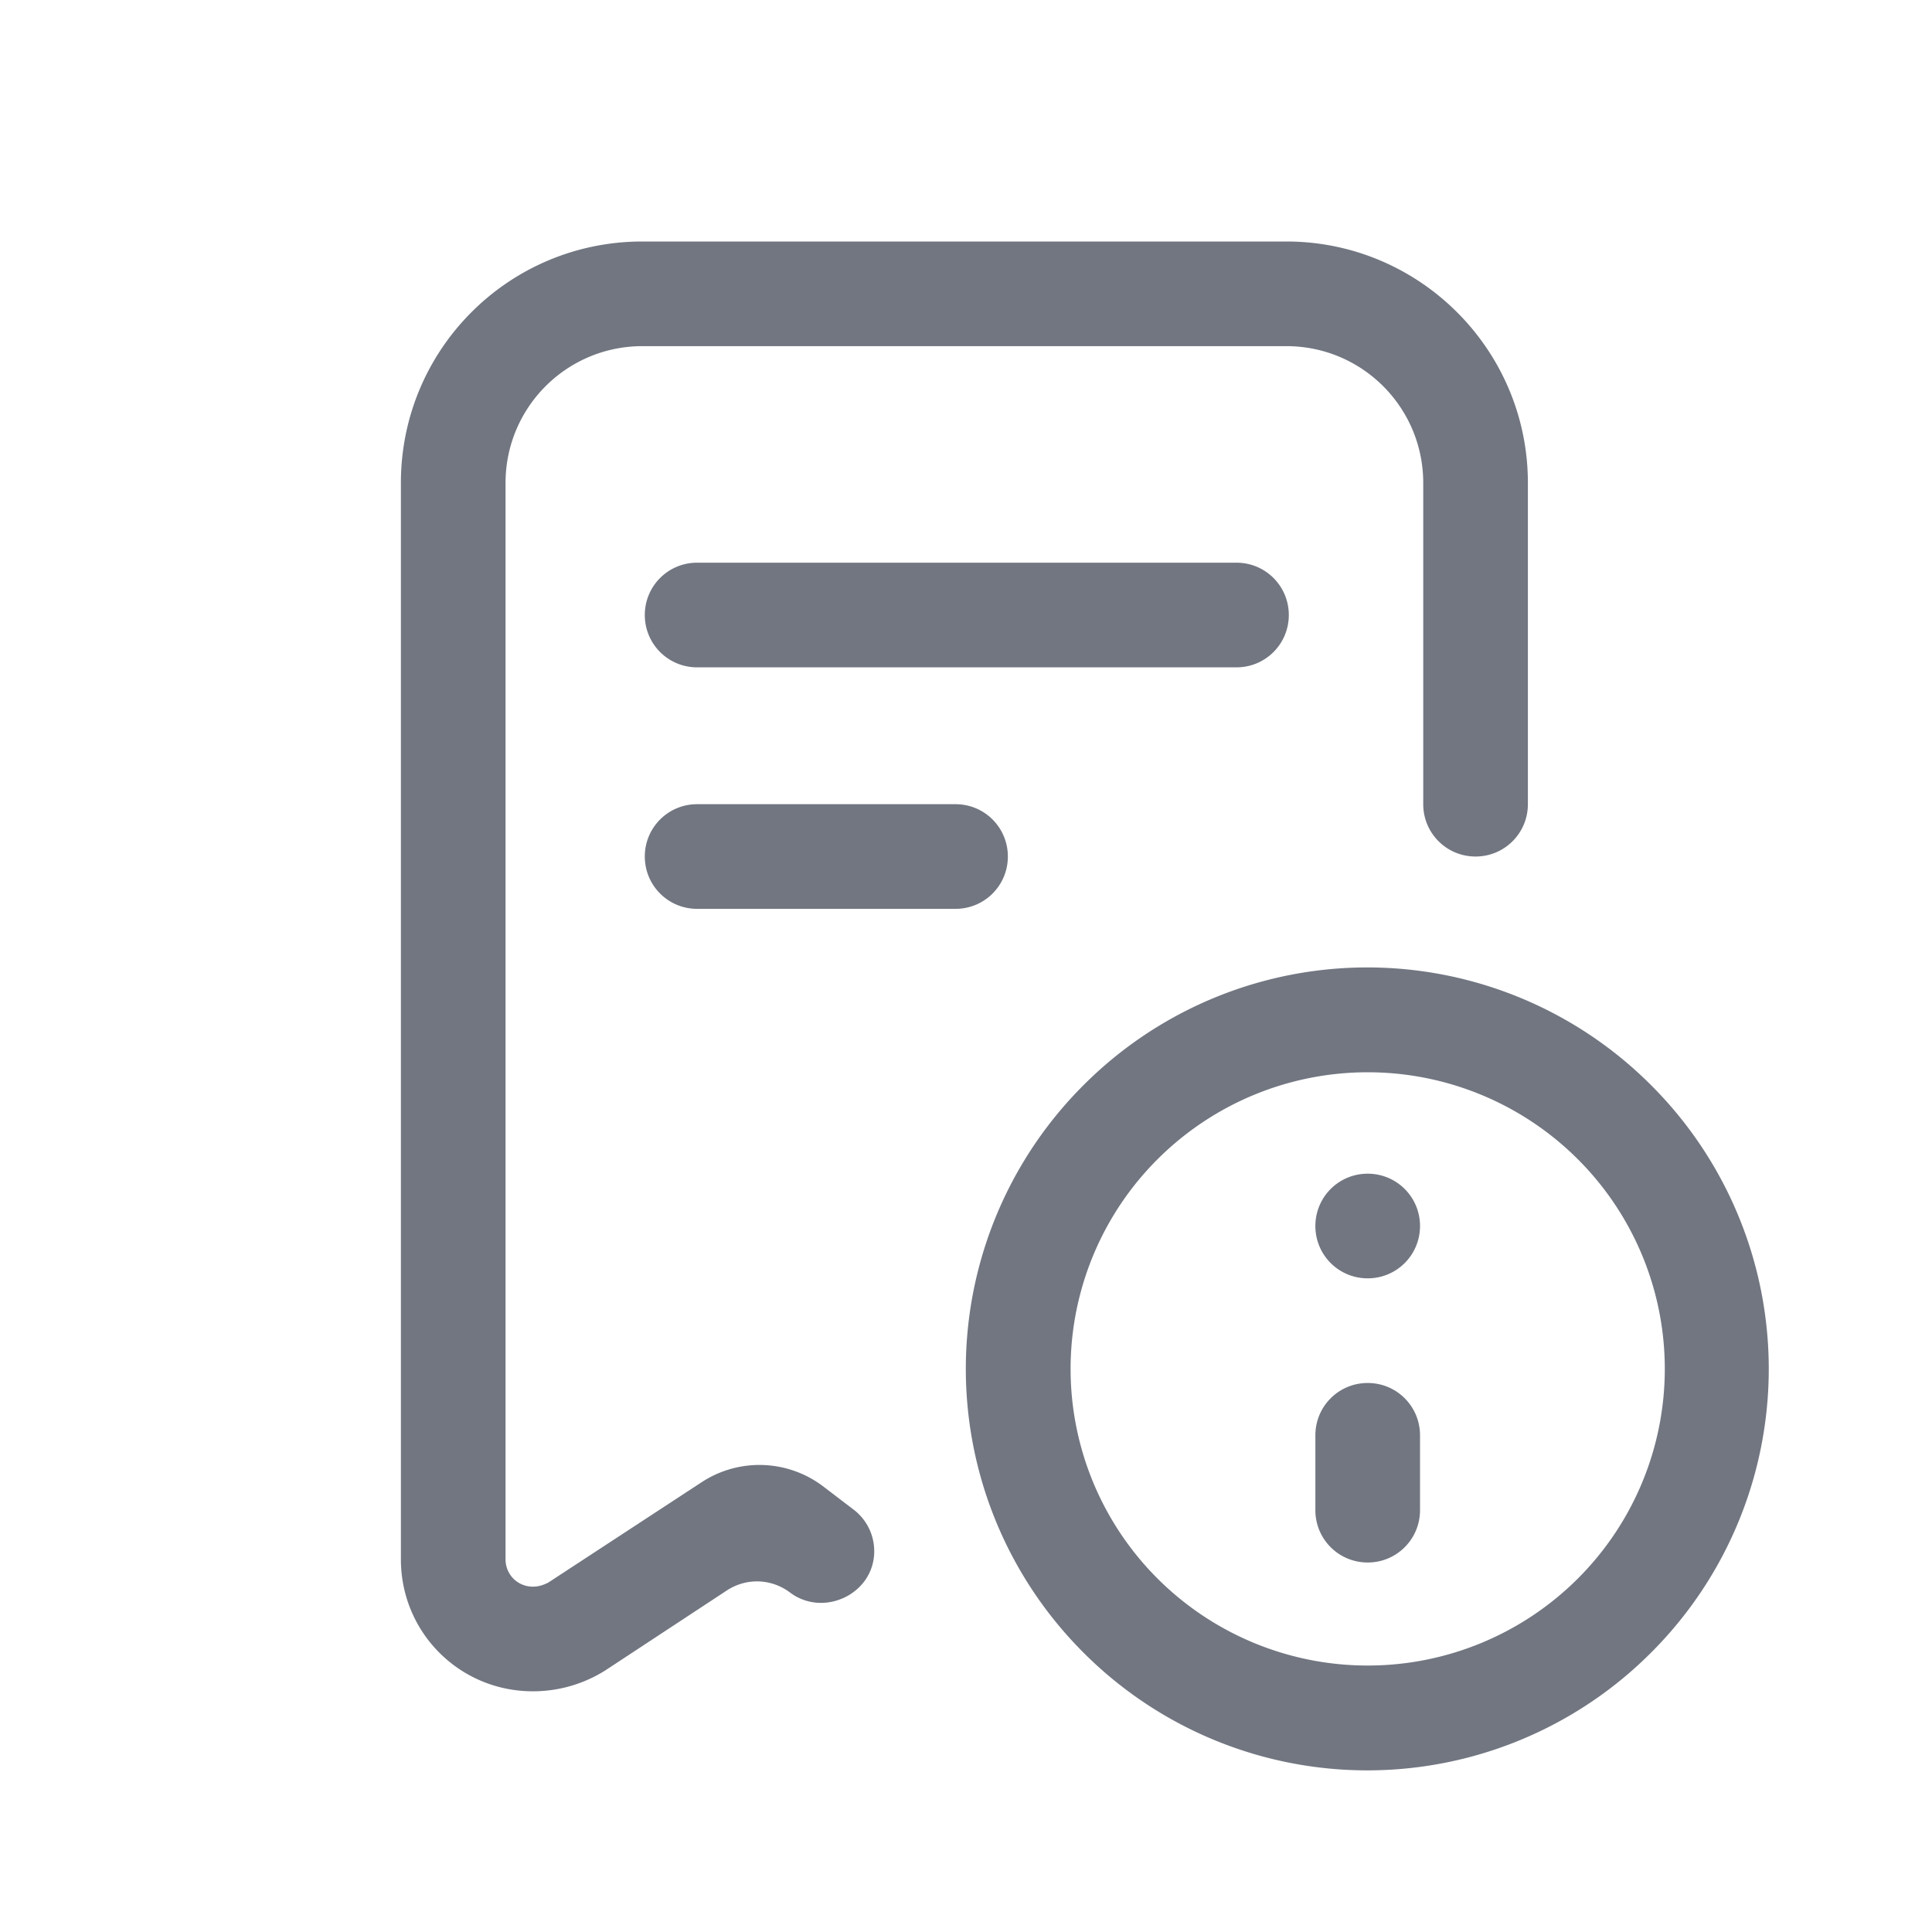 <svg xmlns="http://www.w3.org/2000/svg" fill="none" viewBox="0 0 24 24" focusable="false"><path fill="#717681" fill-rule="evenodd" d="M10.22 18.46a1.31 1.31 0 0 0-1.5-.05l-1.91 1.25c-.06.03-.12.05-.19.05-.19 0-.34-.15-.34-.34V6c0-.94.76-1.7 1.7-1.7h8c.94 0 1.7.76 1.7 1.7v3.99c0 .36.29.65.65.65s.65-.29.65-.65V6c0-1.66-1.35-3-3-3h-8c-1.66 0-3 1.34-3 3v13.37c0 .91.73 1.64 1.64 1.64.32 0 .63-.09.9-.26l1.52-1c.24-.15.54-.14.77.03.42.32 1.05.02 1.05-.51 0-.21-.1-.4-.26-.52zM8.01 7.64c0-.36.29-.65.65-.65h6.7c.36 0 .65.29.65.65s-.29.65-.65.65h-6.7c-.36 0-.65-.29-.65-.65m.65 2.35c-.36 0-.65.29-.65.65s.29.65.65.65h3.21c.36 0 .65-.29.65-.65s-.29-.65-.65-.65zm4.8 3.49a4.98 4.98 0 0 1 7.05 0 4.98 4.98 0 0 1 0 7.05 4.98 4.98 0 0 1-7.05 0 4.98 4.98 0 0 1 0-7.05m6.14.92a3.694 3.694 0 0 0-5.22 0 3.68 3.68 0 0 0 0 5.21 3.694 3.694 0 0 0 5.22 0 3.68 3.68 0 0 0 0-5.21m-1.96.83c0 .36-.29.65-.65.65s-.65-.29-.65-.65.29-.65.65-.65.65.29.65.65m-.65 1.95c.36 0 .65.29.65.65v.93c0 .36-.29.65-.65.65s-.65-.29-.65-.65v-.93c0-.36.29-.65.65-.65"/></svg>